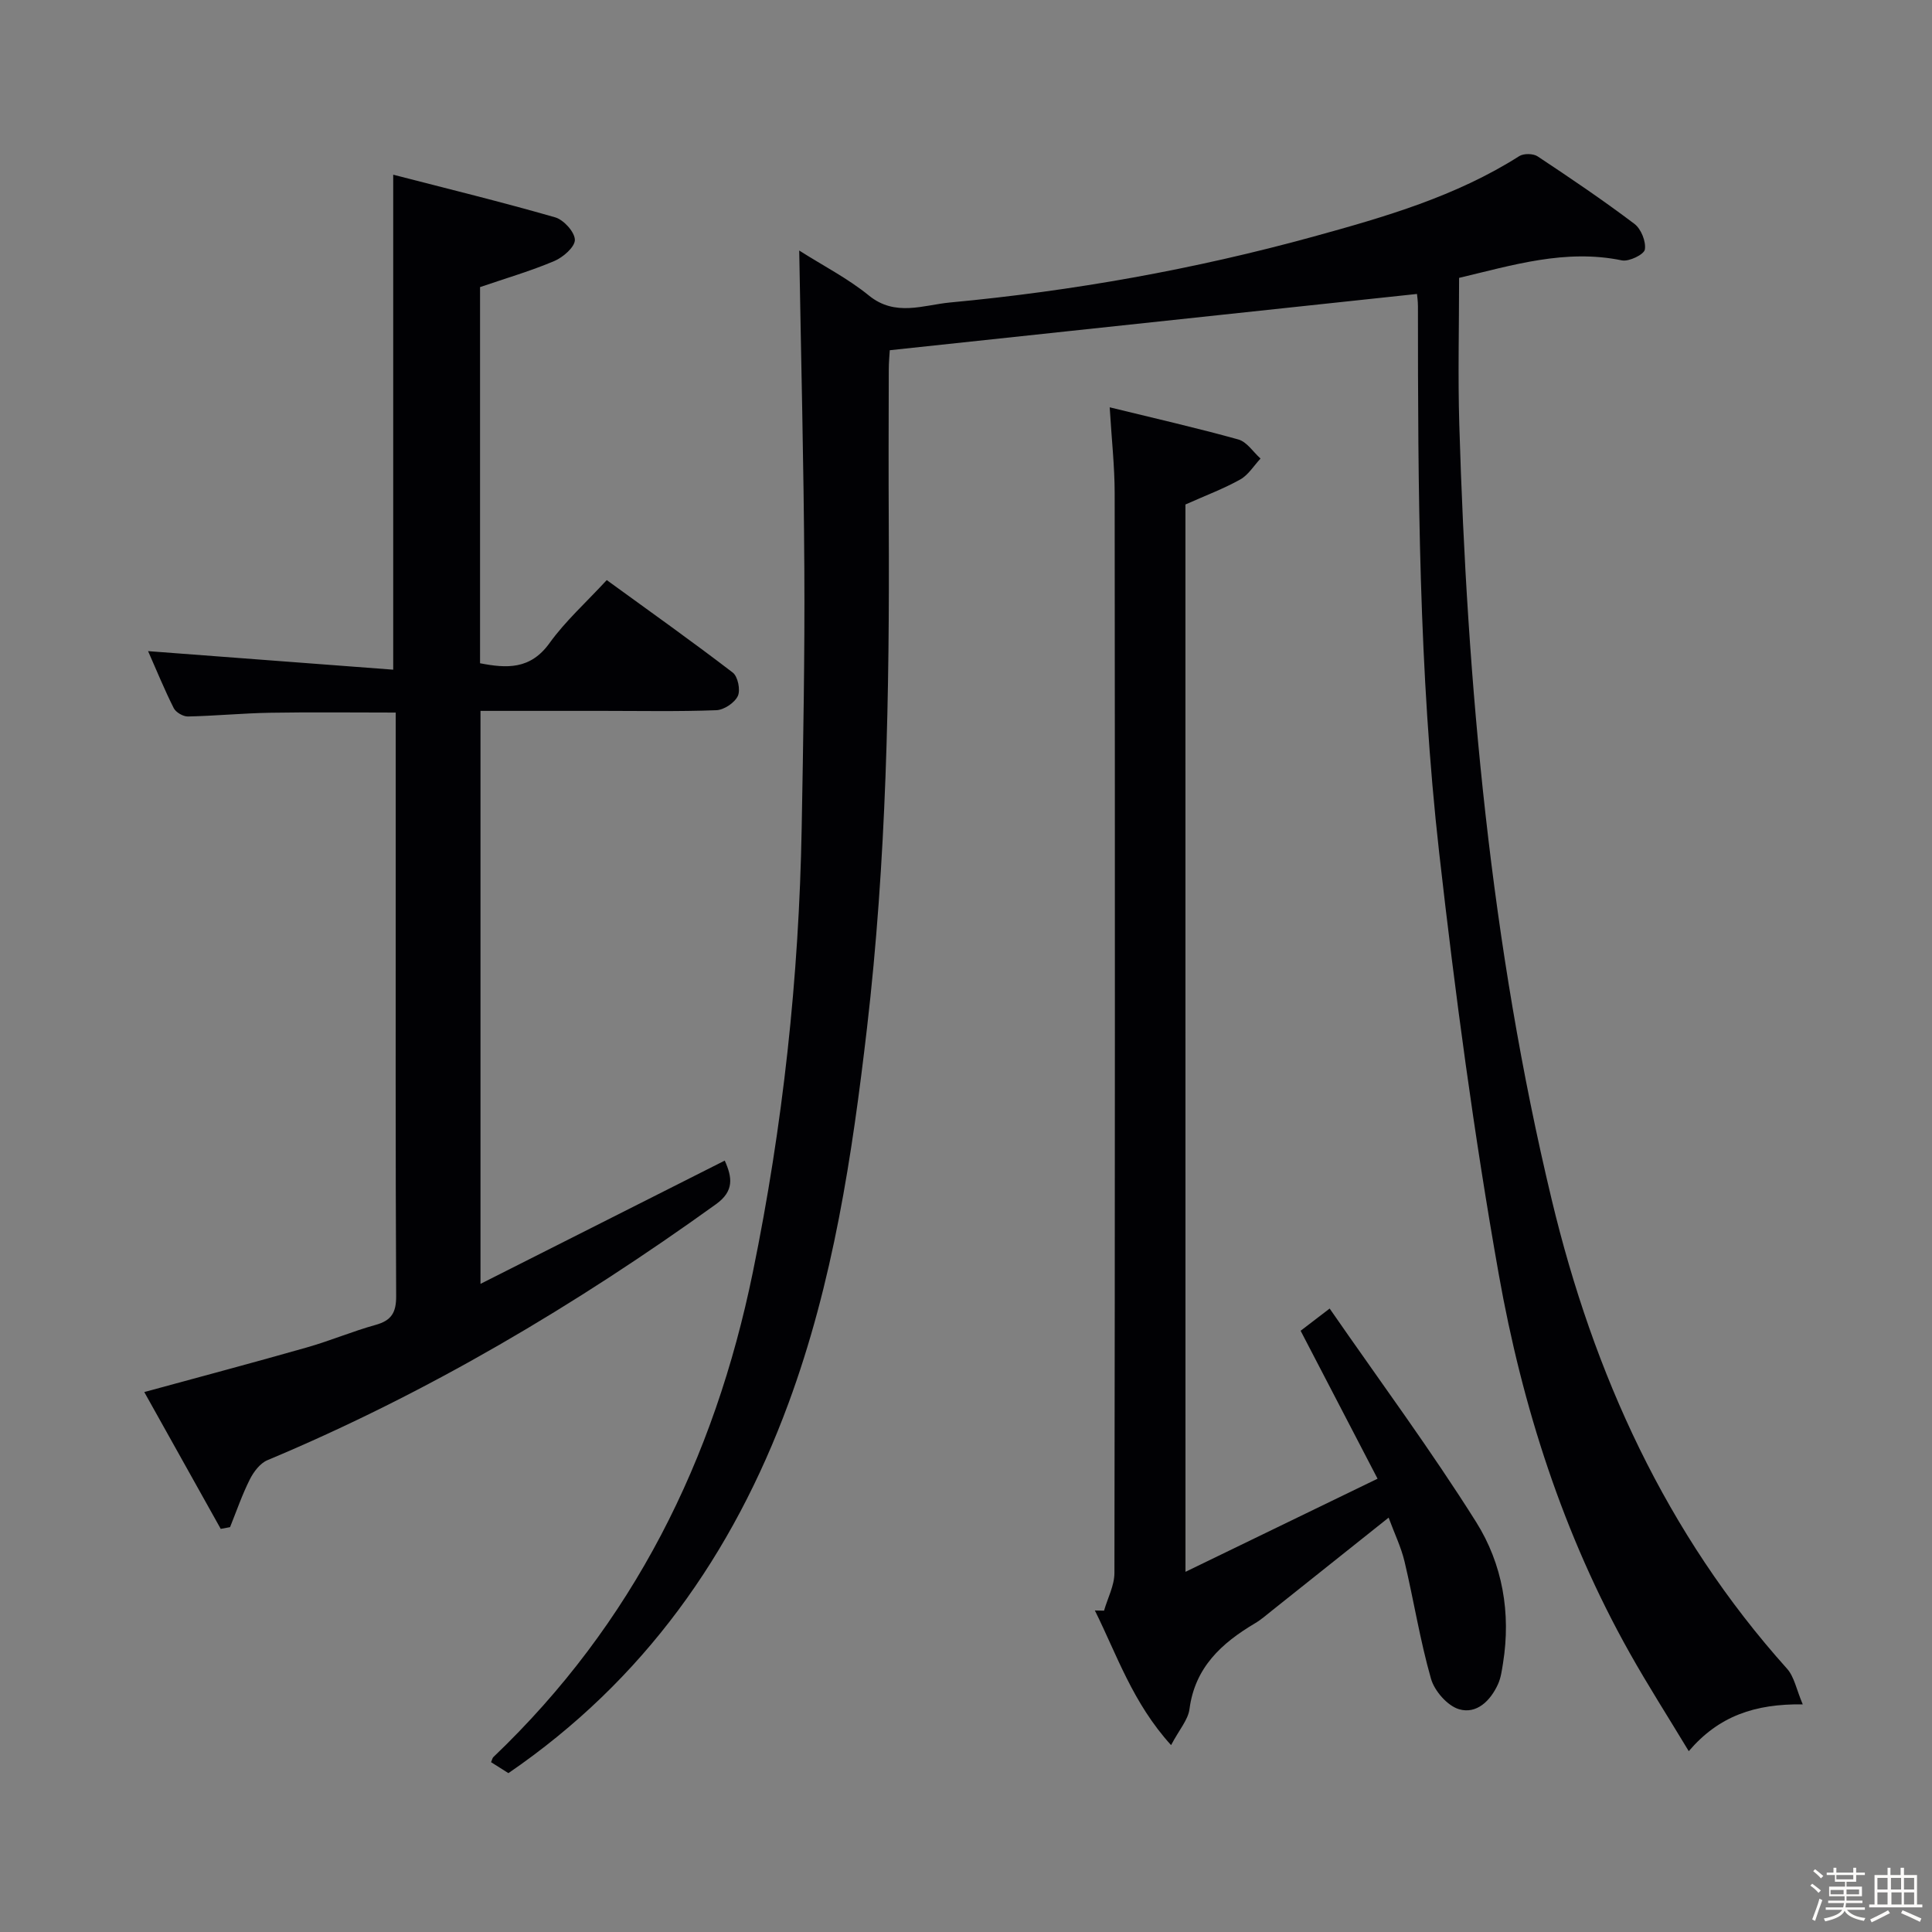 <svg enable-background="new 0 0 400 400" viewBox="0 0 400 400" xmlns="http://www.w3.org/2000/svg"><rect x="0" y="0" width="400" height="400" fill="#808080" stroke="none"/><path d="m374.8 390.4.4-.4c.7.5 1.3 1 1.8 1.4l-.5.5c-.5-.6-1.1-1.1-1.7-1.5zm1 7.3-.6-.3c.5-1.4 1.1-2.8 1.5-4.3.2.1.4.2.6.3-.5 1.3-1 2.8-1.5 4.3zm-.4-10.3.4-.4c.4.3 1 .8 1.7 1.4l-.5.5c-.4-.5-1-1-1.6-1.5zm2.5.3h1.7v-1h.6v1h3.5v-1h.6v1h1.8v.5h-1.8v1.4h-2v1h3.2v2h-3.2v.9h3.3v.5h-3.4c0 .3-.1.6-.1.9h4v.5h-3.7c.7.9 1.9 1.5 3.8 1.7-.1.2-.2.4-.3.6-2.1-.4-3.5-1.1-4-2.1-.4 1-1.8 1.7-4 2.2-.1-.2-.2-.4-.3-.6 2.1-.4 3.4-1 3.8-1.8h-3.4v-.5h3.6c.1-.3.1-.6.2-.9h-3.3v-.5h3.4c0-.3 0-.6 0-.9h-3.2v-2h3.3v-1h-2.1v-1.4h-1.7v-.5zm1.1 3.5v1h2.7c0-.3 0-.4 0-.4 0-.1 0-.2 0-.2 0-.1 0-.2 0-.3h-2.7zm1.2-3v.9h3.5v-.9zm4.7 3h-2.6v.6.4h2.6z" fill="#fcfbfa"/><path d="m393.6 386.7h.6v1.5h2.7v6.1h1.1v.6h-11v-.6h1.1v-6.1h2.7v-1.5h.6v1.5h2.1v-1.5zm-2.7 8.8.4.6c-1.2.6-2.5 1.3-3.8 1.9-.1-.2-.2-.4-.3-.6 1.2-.6 2.5-1.2 3.7-1.9zm-2.2-6.7v2.4h2.1v-2.4zm0 3v2.5h2.1v-2.5zm2.8-3v2.4h2.1v-2.4zm.1 3v2.5h2.1v-2.5h-2.2zm5.9 6.1c-1.4-.7-2.7-1.3-3.9-1.8l.3-.6c1.5.6 2.7 1.2 3.9 1.7zm-1.2-9.1h-2.1v2.4h2.1zm-2.1 3v2.5h2.1v-2.5z" fill="#fcfbfa"/><g fill="#010104"><path d="m165.47 51.87c5.02 3.19 10.1 5.79 14.42 9.31 5.47 4.46 11.29 1.97 16.77 1.45 25.5-2.38 50.66-6.87 75.37-13.67 14.75-4.06 29.42-8.31 42.52-16.64.92-.58 2.88-.55 3.79.05 6.79 4.5 13.55 9.07 20.05 13.98 1.38 1.04 2.43 3.66 2.16 5.31-.17 1.03-3.29 2.55-4.75 2.25-11.7-2.42-22.66 1.01-33.71 3.62 0 10.17-.26 20.26.04 30.35 1.61 54.07 6.5 107.8 19.14 160.52 8.64 36.04 23.65 69.14 48.72 97.09 1.5 1.68 1.94 4.31 3.25 7.38-9.9-.13-17.38 2.4-23.6 9.69-4.29-7.11-8.47-13.64-12.26-20.39-13.74-24.48-22.21-50.96-27.08-78.35-5.13-28.9-9.03-58.06-12.33-87.23-4.24-37.58-4.4-75.39-4.4-113.17 0-1.14-.18-2.28-.2-2.56-36.27 3.87-72.35 7.72-109.15 11.65-.04.68-.21 2.44-.21 4.2-.03 10.67-.06 21.33 0 32 .17 34.79-.48 69.5-4.51 104.15-3.08 26.47-7.01 52.63-16.27 77.72-11.53 31.25-29.97 57.36-57.97 76.53-1.14-.72-2.38-1.5-3.59-2.27.22-.5.27-.86.48-1.06 28.91-27.58 45.76-61.55 53.72-100.39 6.23-30.37 9.56-61.04 10.11-92.01.32-17.81.65-35.62.55-53.42-.12-21.78-.68-43.57-1.06-66.09z"/><path d="m99.48 265.81c17.13-8.64 33.77-17.04 50.57-25.52 1.56 3.47 1.98 6.3-1.8 9.02-29.1 20.94-59.74 39.13-92.87 53-1.54.64-2.88 2.43-3.67 4.01-1.59 3.17-2.75 6.56-4.08 9.86-.64.12-1.29.24-1.93.36-5.25-9.4-10.51-18.8-15.83-28.33 11.8-3.22 22.78-6.14 33.7-9.25 4.78-1.36 9.39-3.32 14.18-4.65 3.29-.91 4.29-2.54 4.27-5.98-.15-29.82-.09-59.65-.09-89.47 0-10.31 0-20.62 0-31.33-8.93 0-17.52-.11-26.1.04-5.65.1-11.28.65-16.93.77-.99.02-2.49-.86-2.93-1.73-1.93-3.83-3.55-7.82-5.31-11.8 17 1.29 33.7 2.55 50.75 3.84 0-34.5 0-67.85 0-102.48 11.31 2.92 22.49 5.65 33.53 8.83 1.77.51 4.05 3.03 4.08 4.65.03 1.47-2.43 3.62-4.25 4.39-4.83 2.05-9.91 3.53-15.38 5.4v77.88c5.49 1.06 10.4 1.36 14.38-4.17 3.27-4.55 7.54-8.38 11.85-13.05 8.79 6.39 17.56 12.61 26.09 19.15 1.06.81 1.63 3.62 1.05 4.85-.67 1.41-2.86 2.88-4.44 2.94-7.82.3-15.66.14-23.49.14-8.31 0-16.63 0-25.35 0z"/><path d="m245.44 325.43c13.29-6.44 25.94-12.57 39.77-19.28-5.47-10.51-10.56-20.29-15.93-30.63 1.29-.99 3.07-2.35 6.01-4.6 10.33 14.93 20.91 29.22 30.34 44.22 5.44 8.66 7.23 18.82 5.55 29.23-.24 1.47-.43 3-1.04 4.33-1.56 3.44-4.44 6.26-8.08 5.17-2.4-.72-5.07-3.78-5.79-6.31-2.27-7.95-3.56-16.18-5.47-24.24-.71-3-2.1-5.84-3.3-9.11-8.3 6.61-16.2 12.91-24.1 19.2-1.17.93-2.31 1.94-3.59 2.69-6.9 4.1-12.41 9.11-13.54 17.75-.29 2.22-2.11 4.24-3.81 7.46-7.95-8.75-11.21-18.69-15.78-27.88.63.01 1.26.03 1.9.04.75-2.61 2.15-5.21 2.15-7.82.12-74.49.12-148.99.05-223.48 0-5.59-.63-11.18-1.03-17.84 9.38 2.3 18.07 4.27 26.64 6.66 1.76.49 3.07 2.59 4.59 3.95-1.38 1.47-2.52 3.39-4.2 4.33-3.43 1.92-7.16 3.31-11.35 5.18.01 72.86.01 146.42.01 220.98z"/></g></svg>